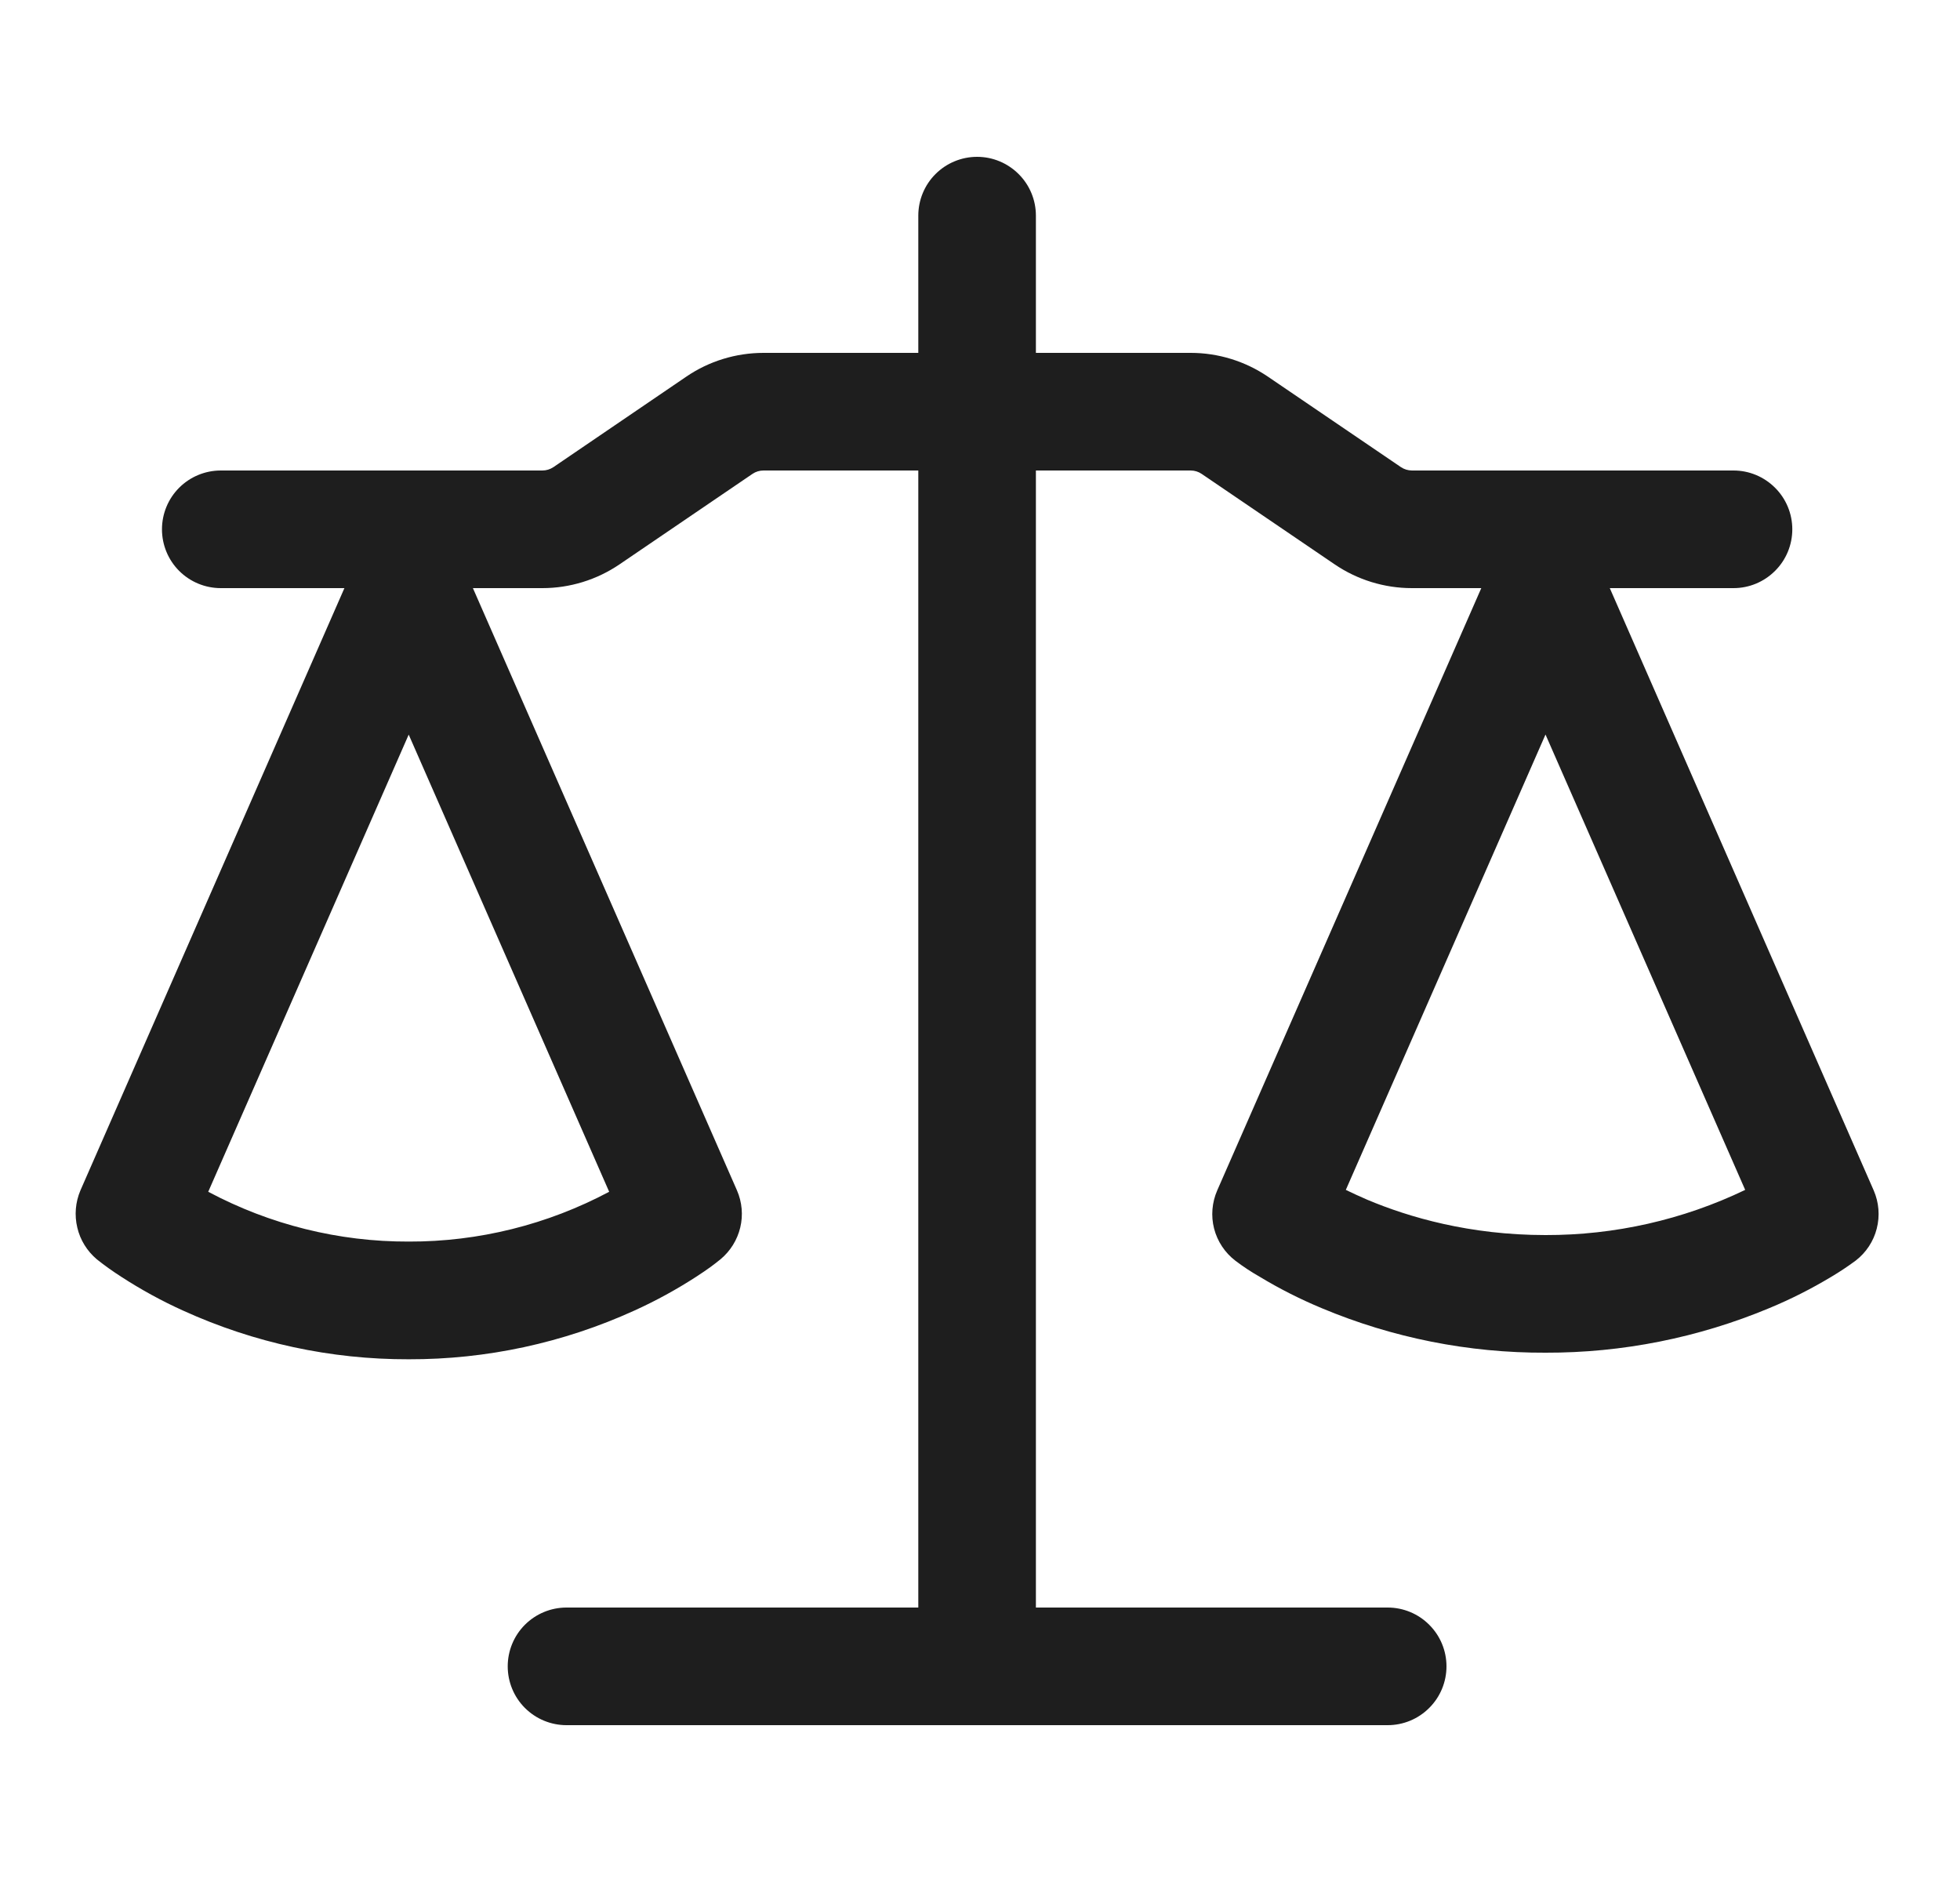 <svg width="25" height="24" viewBox="0 0 25 24" fill="none" xmlns="http://www.w3.org/2000/svg">
<g clip-path="url(#clip0_157_862)">
<path d="M13.213 2.75V4.5H15.188C15.539 4.5 15.882 4.606 16.172 4.803L17.869 5.957C17.911 5.985 17.957 5.999 18.009 6H22.111C22.31 6 22.5 6.079 22.641 6.22C22.782 6.36 22.861 6.551 22.861 6.75C22.861 6.949 22.782 7.14 22.641 7.28C22.5 7.421 22.31 7.5 22.111 7.5H20.533L23.899 15.18C23.966 15.334 23.98 15.505 23.938 15.668C23.897 15.83 23.802 15.974 23.669 16.076C23.569 16.15 23.465 16.219 23.359 16.282C23.106 16.434 22.842 16.568 22.569 16.681C21.664 17.059 20.693 17.253 19.713 17.25C18.733 17.254 17.762 17.061 16.858 16.682C16.585 16.568 16.321 16.435 16.068 16.282C15.961 16.221 15.859 16.154 15.761 16.08L15.756 16.076C15.623 15.974 15.528 15.83 15.486 15.668C15.444 15.505 15.459 15.334 15.526 15.18L18.894 7.5H18.008C17.657 7.5 17.314 7.394 17.024 7.197L15.327 6.043C15.286 6.015 15.237 6 15.187 6H13.213V20.5H17.7C17.899 20.5 18.09 20.579 18.23 20.72C18.371 20.86 18.45 21.051 18.45 21.25C18.45 21.449 18.371 21.64 18.23 21.78C18.09 21.921 17.899 22 17.7 22H7.226C7.027 22 6.836 21.921 6.695 21.78C6.555 21.64 6.476 21.449 6.476 21.25C6.476 21.051 6.555 20.86 6.695 20.72C6.836 20.579 7.027 20.5 7.226 20.5H11.713V6H9.738C9.688 6 9.639 6.015 9.598 6.043L7.902 7.197C7.612 7.394 7.269 7.5 6.918 7.5H6.032L9.4 15.18C9.465 15.329 9.48 15.496 9.442 15.654C9.404 15.812 9.316 15.954 9.191 16.058C9.111 16.123 9.031 16.184 8.881 16.281C8.628 16.445 8.363 16.59 8.089 16.714C7.186 17.125 6.205 17.337 5.213 17.334C4.221 17.337 3.24 17.125 2.337 16.714C2.062 16.59 1.798 16.445 1.545 16.281C1.438 16.212 1.335 16.139 1.236 16.06C1.111 15.955 1.023 15.813 0.986 15.655C0.948 15.496 0.962 15.33 1.026 15.18L4.393 7.5H2.816C2.617 7.5 2.426 7.421 2.285 7.28C2.145 7.14 2.066 6.949 2.066 6.75C2.066 6.551 2.145 6.36 2.285 6.22C2.426 6.079 2.617 6 2.816 6H6.918C6.968 6 7.015 5.986 7.059 5.957L8.754 4.803C9.044 4.605 9.388 4.5 9.739 4.5H11.713V2.75C11.713 2.551 11.792 2.36 11.932 2.22C12.073 2.079 12.264 2 12.463 2C12.662 2 12.852 2.079 12.993 2.22C13.134 2.36 13.213 2.551 13.213 2.75ZM2.656 15.198C3.443 15.617 4.321 15.836 5.213 15.833C6.104 15.836 6.983 15.617 7.77 15.198L5.213 9.368L2.656 15.198ZM17.166 15.174C17.248 15.214 17.34 15.256 17.441 15.3C17.971 15.523 18.746 15.75 19.713 15.75C20.594 15.752 21.465 15.556 22.26 15.174L19.713 9.367L17.166 15.174Z" fill="#1E1E1E"/>
</g>
<defs>
<clipPath id="clip0_157_862">
<rect width="24" height="24" fill="white" transform="translate(0.463)"/>
</clipPath>
</defs>
</svg>
